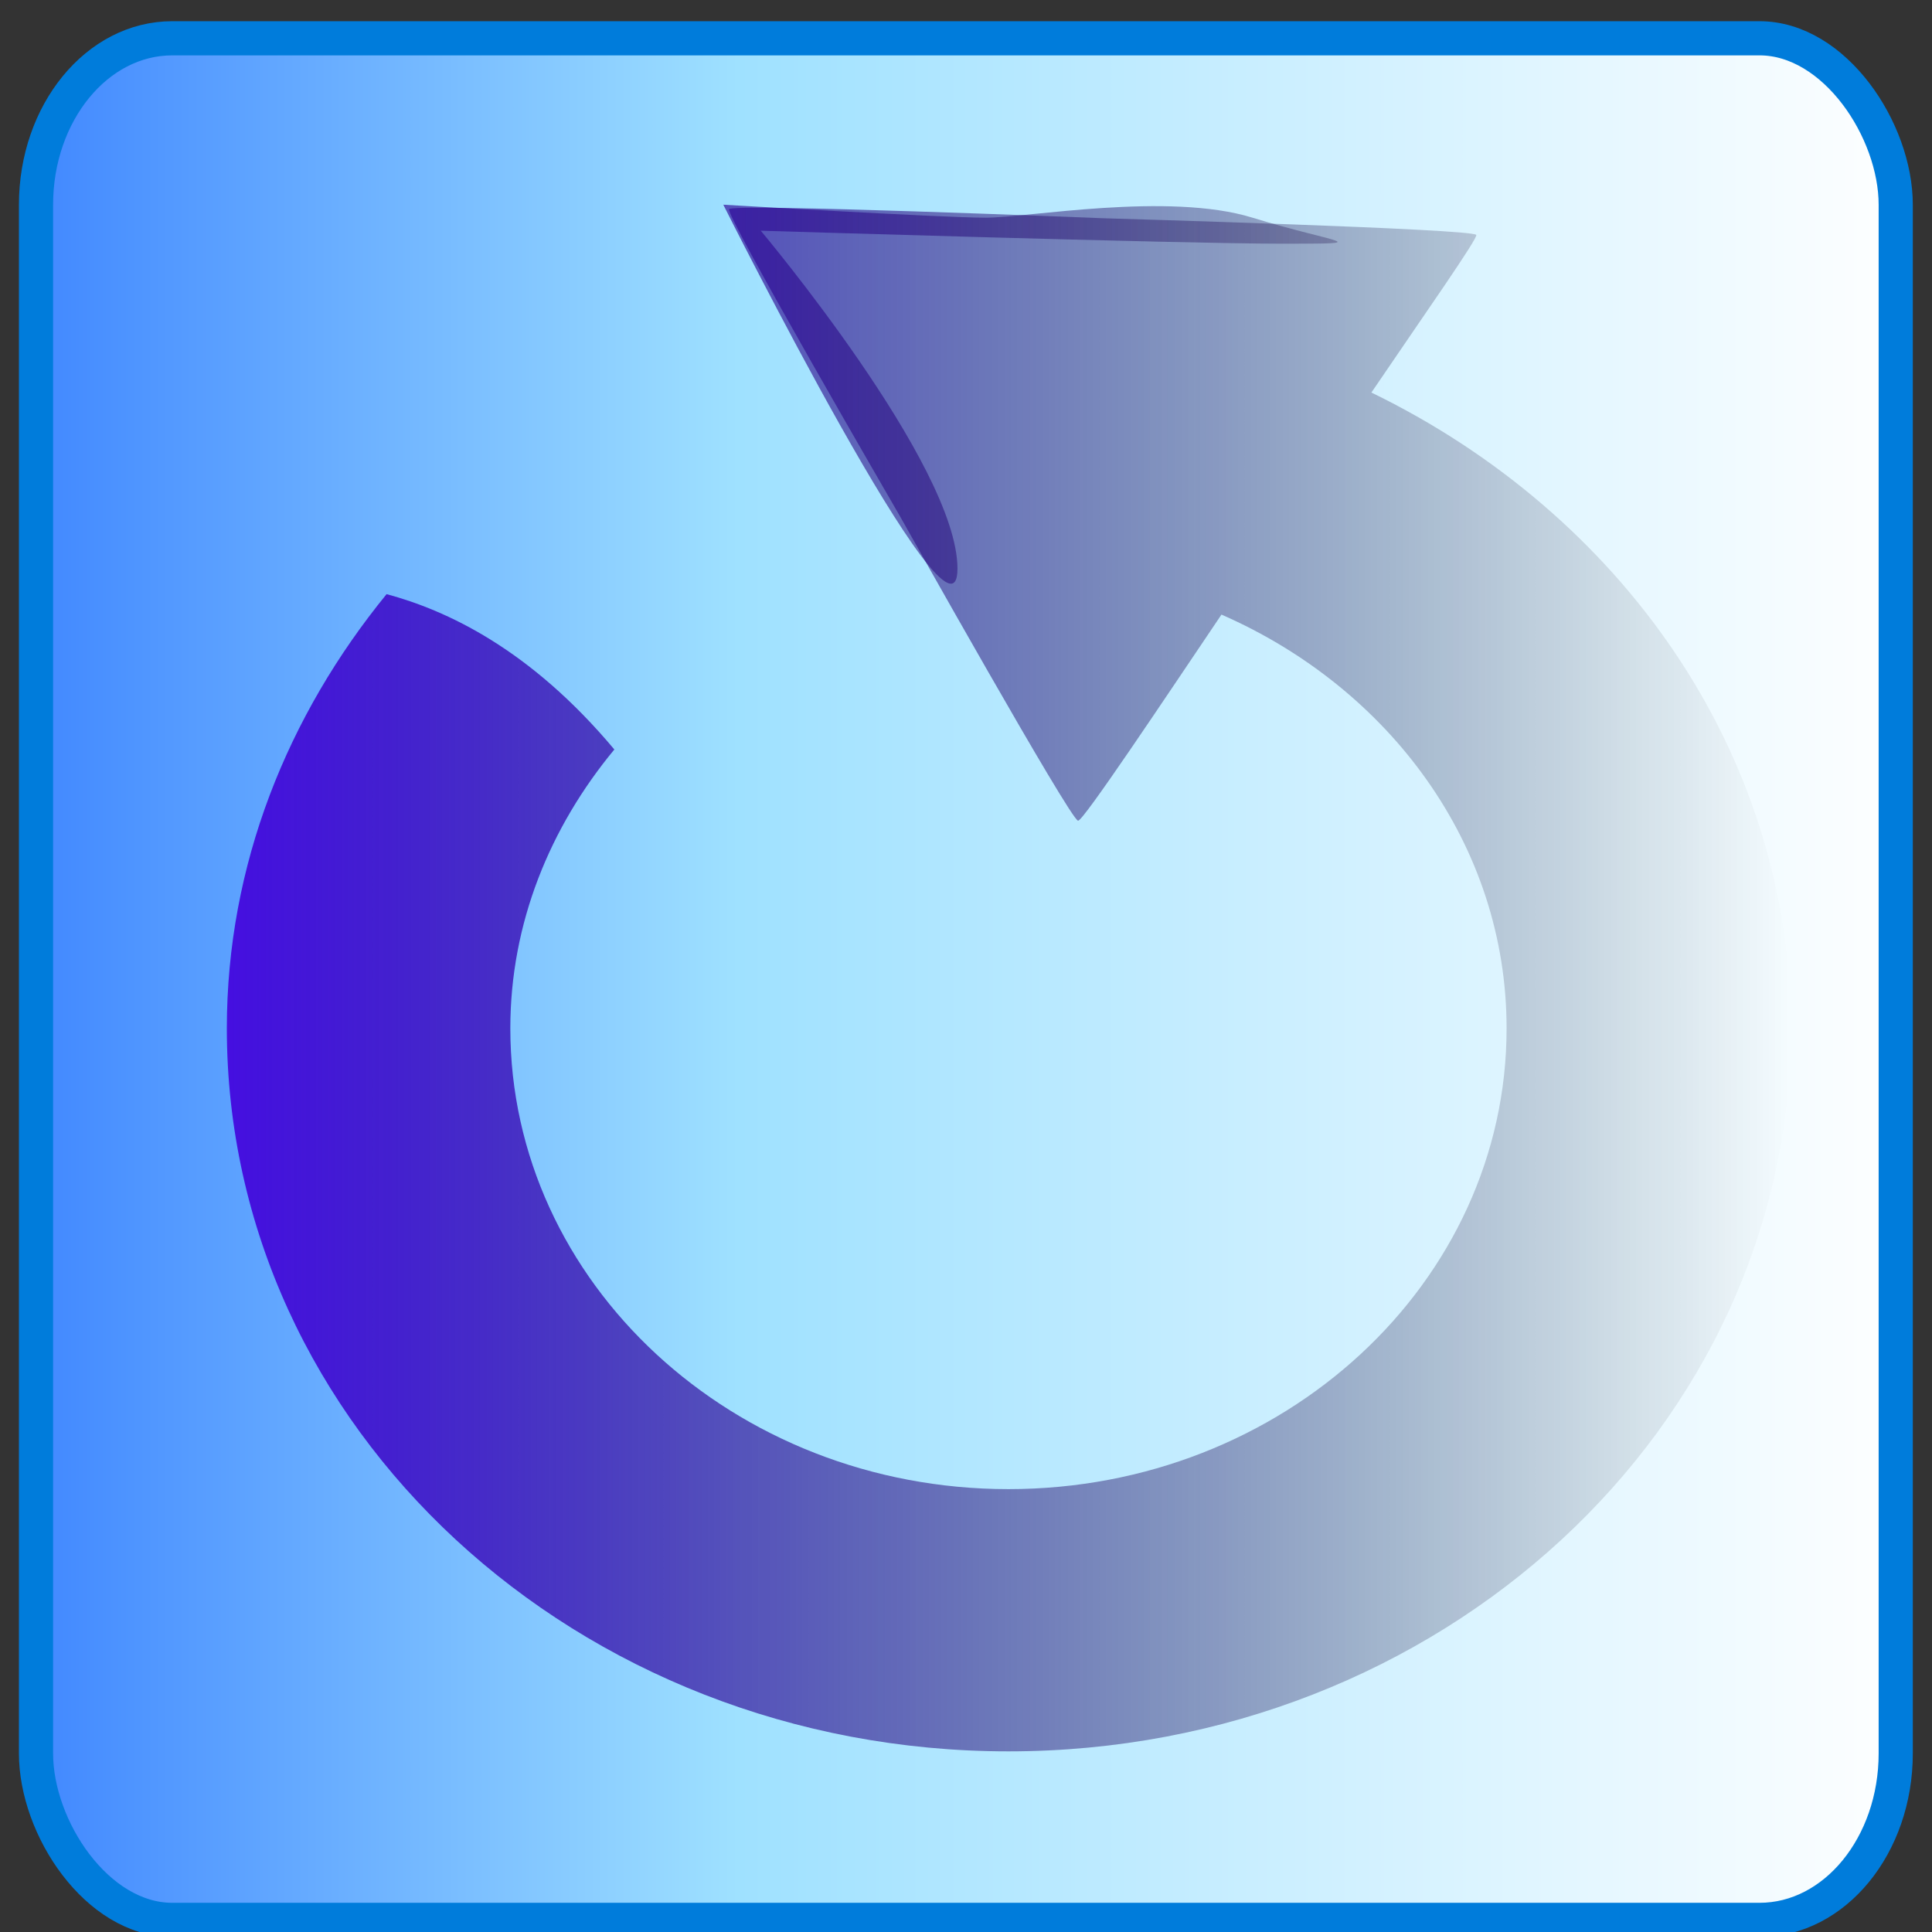 <?xml version="1.0" encoding="UTF-8" standalone="no"?>
<!-- Created with Sodipodi ("http://www.sodipodi.com/") -->
<svg
   xmlns:dc="http://purl.org/dc/elements/1.1/"
   xmlns:cc="http://web.resource.org/cc/"
   xmlns:rdf="http://www.w3.org/1999/02/22-rdf-syntax-ns#"
   xmlns:svg="http://www.w3.org/2000/svg"
   xmlns="http://www.w3.org/2000/svg"
   xmlns:xlink="http://www.w3.org/1999/xlink"
   xmlns:sodipodi="http://sodipodi.sourceforge.net/DTD/sodipodi-0.dtd"
   xmlns:inkscape="http://www.inkscape.org/namespaces/inkscape"
   height="22"
   id="svg1089"
   sodipodi:docbase="C:\ms4w\Apache\htdocs\i3geo\imagens\visual\default"
   sodipodi:docname="redesenha.svg"
   sodipodi:version="0.32"
   space="preserve"
   width="22"
   inkscape:version="0.45.1"
   inkscape:output_extension="org.inkscape.output.svg.inkscape"
   version="1.0"
   inkscape:export-filename="C:\ms4w\Apache\htdocs\i3geo\imagens\visual\default\redesenha.gif"
   inkscape:export-xdpi="90"
   inkscape:export-ydpi="90">
  <rect width="100%" height="100%" fill="#333333" stroke="none"/>
  <defs
     id="defs1091">
    <linearGradient
       id="linearGradient5291">
      <stop
         style="stop-color:#460be6;stop-opacity:1;"
         offset="0"
         id="stop5293" />
      <stop
         style="stop-color:#000000;stop-opacity:0;"
         offset="1"
         id="stop5295" />
    </linearGradient>
    <linearGradient
       id="linearGradient2078">
      <stop
         id="stop2080"
         offset="0"
         style="stop-color:#cad8f4;stop-opacity:1;" />
      <stop
         id="stop2082"
         offset="1"
         style="stop-color:#d4ffce;stop-opacity:1;" />
    </linearGradient>
    <linearGradient
       gradientTransform="matrix(0.968,0,0,1.033,1.344,1)"
       gradientUnits="userSpaceOnUse"
       id="linearGradient2084"
       x1="16.887"
       x2="60.903"
       xlink:href="#linearGradient2078"
       y1="6.216"
       y2="65.818" />
    <linearGradient
       id="linearGradient2116">
      <stop
         id="stop2118"
         offset="0"
         style="stop-color:#abb7ce;stop-opacity:1;" />
      <stop
         id="stop2120"
         offset="1"
         style="stop-color:#8dba87;stop-opacity:1;" />
    </linearGradient>
    <linearGradient
       gradientTransform="matrix(0.968,0,0,1.033,3,2)"
       gradientUnits="userSpaceOnUse"
       id="linearGradient2114"
       x1="16.887"
       x2="60.903"
       xlink:href="#linearGradient2116"
       y1="6.216"
       y2="65.818" />
    <linearGradient
       id="linearGradient37404">
      <stop
         id="stop37406"
         offset="0"
         style="stop-color:#3f86ff;stop-opacity:1;" />
      <stop
         id="stop37412"
         offset="0.38"
         style="stop-color:#9fe1ff;stop-opacity:1;" />
      <stop
         id="stop37408"
         offset="1"
         style="stop-color:#ffffff;stop-opacity:1;" />
    </linearGradient>
    <linearGradient
       inkscape:collect="always"
       xlink:href="#linearGradient37404"
       id="linearGradient11756"
       x1="0.216"
       y1="11.149"
       x2="21.782"
       y2="11.149"
       gradientUnits="userSpaceOnUse" />
    <linearGradient
       inkscape:collect="always"
       xlink:href="#linearGradient5291"
       id="linearGradient5297"
       x1="3.344"
       y1="32.809"
       x2="60.656"
       y2="32.809"
       gradientUnits="userSpaceOnUse" />
  </defs>
  <sodipodi:namedview
     id="base"
     width="22px"
     height="22px"
     inkscape:zoom="3.3866668"
     inkscape:cx="17.419779"
     inkscape:cy="9.9455271"
     inkscape:window-width="758"
     inkscape:window-height="579"
     inkscape:window-x="277"
     inkscape:window-y="76"
     inkscape:current-layer="svg1089" />
  <rect
     height="21.426"
     id="rect36642"
     rx="1.551"
     ry="1.896"
     style="fill:url(#linearGradient11756);fill-opacity:1.0;fill-rule:nonzero;stroke:#007cdb;stroke-width:0.389;stroke-linecap:round;stroke-linejoin:round;stroke-miterlimit:4;stroke-opacity:1;stroke-dasharray:none"
     width="21.177"
     x="0.41"
     y="0.436" />
  <g
     id="layer1"
     transform="matrix(0.32,0,0,0.296,0.983,1.295)"
     style="fill-opacity:1.0;fill:url(#linearGradient5297)">
    <path
       d="M 22.872,3.67 C 22.73,3.896 28.841,15.272 28.965,15.507 C 29.089,15.742 35.026,27.188 35.292,27.198 C 35.48,27.205 38.34,22.56 40.394,19.268 C 46.372,22.097 50.54,28.133 50.54,35.186 C 50.54,44.971 42.598,52.912 32.814,52.912 C 23.029,52.912 15.088,44.971 15.088,35.186 C 15.088,31.137 16.502,27.443 18.79,24.458 C 15.782,20.576 12.815,19.103 10.685,18.481 C 7.164,23.146 5,28.894 5,35.186 C 5,50.55 17.45,63 32.814,63 C 48.177,63 60.656,50.55 60.656,35.186 C 60.656,24.517 54.563,15.364 45.729,10.726 C 47.585,7.769 49.527,4.787 49.461,4.662 C 49.337,4.426 36.432,4.03 36.166,4.02 C 35.9,4.01 23.013,3.445 22.872,3.67 z "
       id="path2112"
       style="fill:url(#linearGradient5297);fill-opacity:1.0;stroke:none;stroke-width:0.375;stroke-miterlimit:4;stroke-opacity:1" />
    <path
       d="M 21.216,2.67 C 21.074,2.896 27.185,14.272 27.309,14.507 C 27.433,14.742 33.37,26.188 33.635,26.198 C 33.824,26.205 36.684,21.56 38.738,18.268 C 44.715,21.097 48.883,27.133 48.883,34.186 C 48.883,43.971 40.942,51.912 31.157,51.912 C 21.373,51.912 13.431,43.971 13.431,34.186 C 13.431,30.137 14.846,26.443 17.134,23.458 C 14.126,19.576 11.159,18.103 9.029,17.481 C 5.508,22.146 3.344,27.894 3.344,34.186 C 3.344,49.55 15.793,62 31.157,62 C 46.521,62 59,49.55 59,34.186 C 59,23.517 52.907,14.364 44.073,9.726 C 45.929,6.769 47.871,3.787 47.805,3.662 C 47.68,3.426 34.776,3.03 34.51,3.02 C 34.244,3.01 21.357,2.445 21.216,2.67 z "
       id="path1301"
       style="fill:url(#linearGradient5297);fill-opacity:1.0;stroke:none;stroke-width:0.375;stroke-miterlimit:4;stroke-opacity:1" />
    <path
       d="M 22.667,3.5 C 22.667,3.5 30.5,4 32,4 C 33.5,4 38.5,3 41.5,4 C 44.5,5 46,5 42.5,5 C 39,5 24,4.5 24,4.5 C 24,4.5 31,13.5 31,17.5 C 31,21.5 22.667,3.5 22.667,3.5 z "
       id="path2136"
       style="fill:url(#linearGradient5297);fill-opacity:1.0;fill-rule:evenodd;stroke:none;stroke-width:1px;stroke-linecap:butt;stroke-linejoin:miter;stroke-opacity:1" />
    <path
       d="M 9.333,18.833 C 9.333,18.833 11.5,19 11,20 C 10.5,21 5,33 8,41.5 C 11,50 5,37 5,37 C 5,37 2.667,27.167 9.333,18.833 z "
       id="path2138"
       style="fill:url(#linearGradient5297);fill-opacity:1.0;fill-rule:evenodd;stroke:none;stroke-width:1px;stroke-linecap:butt;stroke-linejoin:miter;stroke-opacity:1" />
  </g>
</svg>
